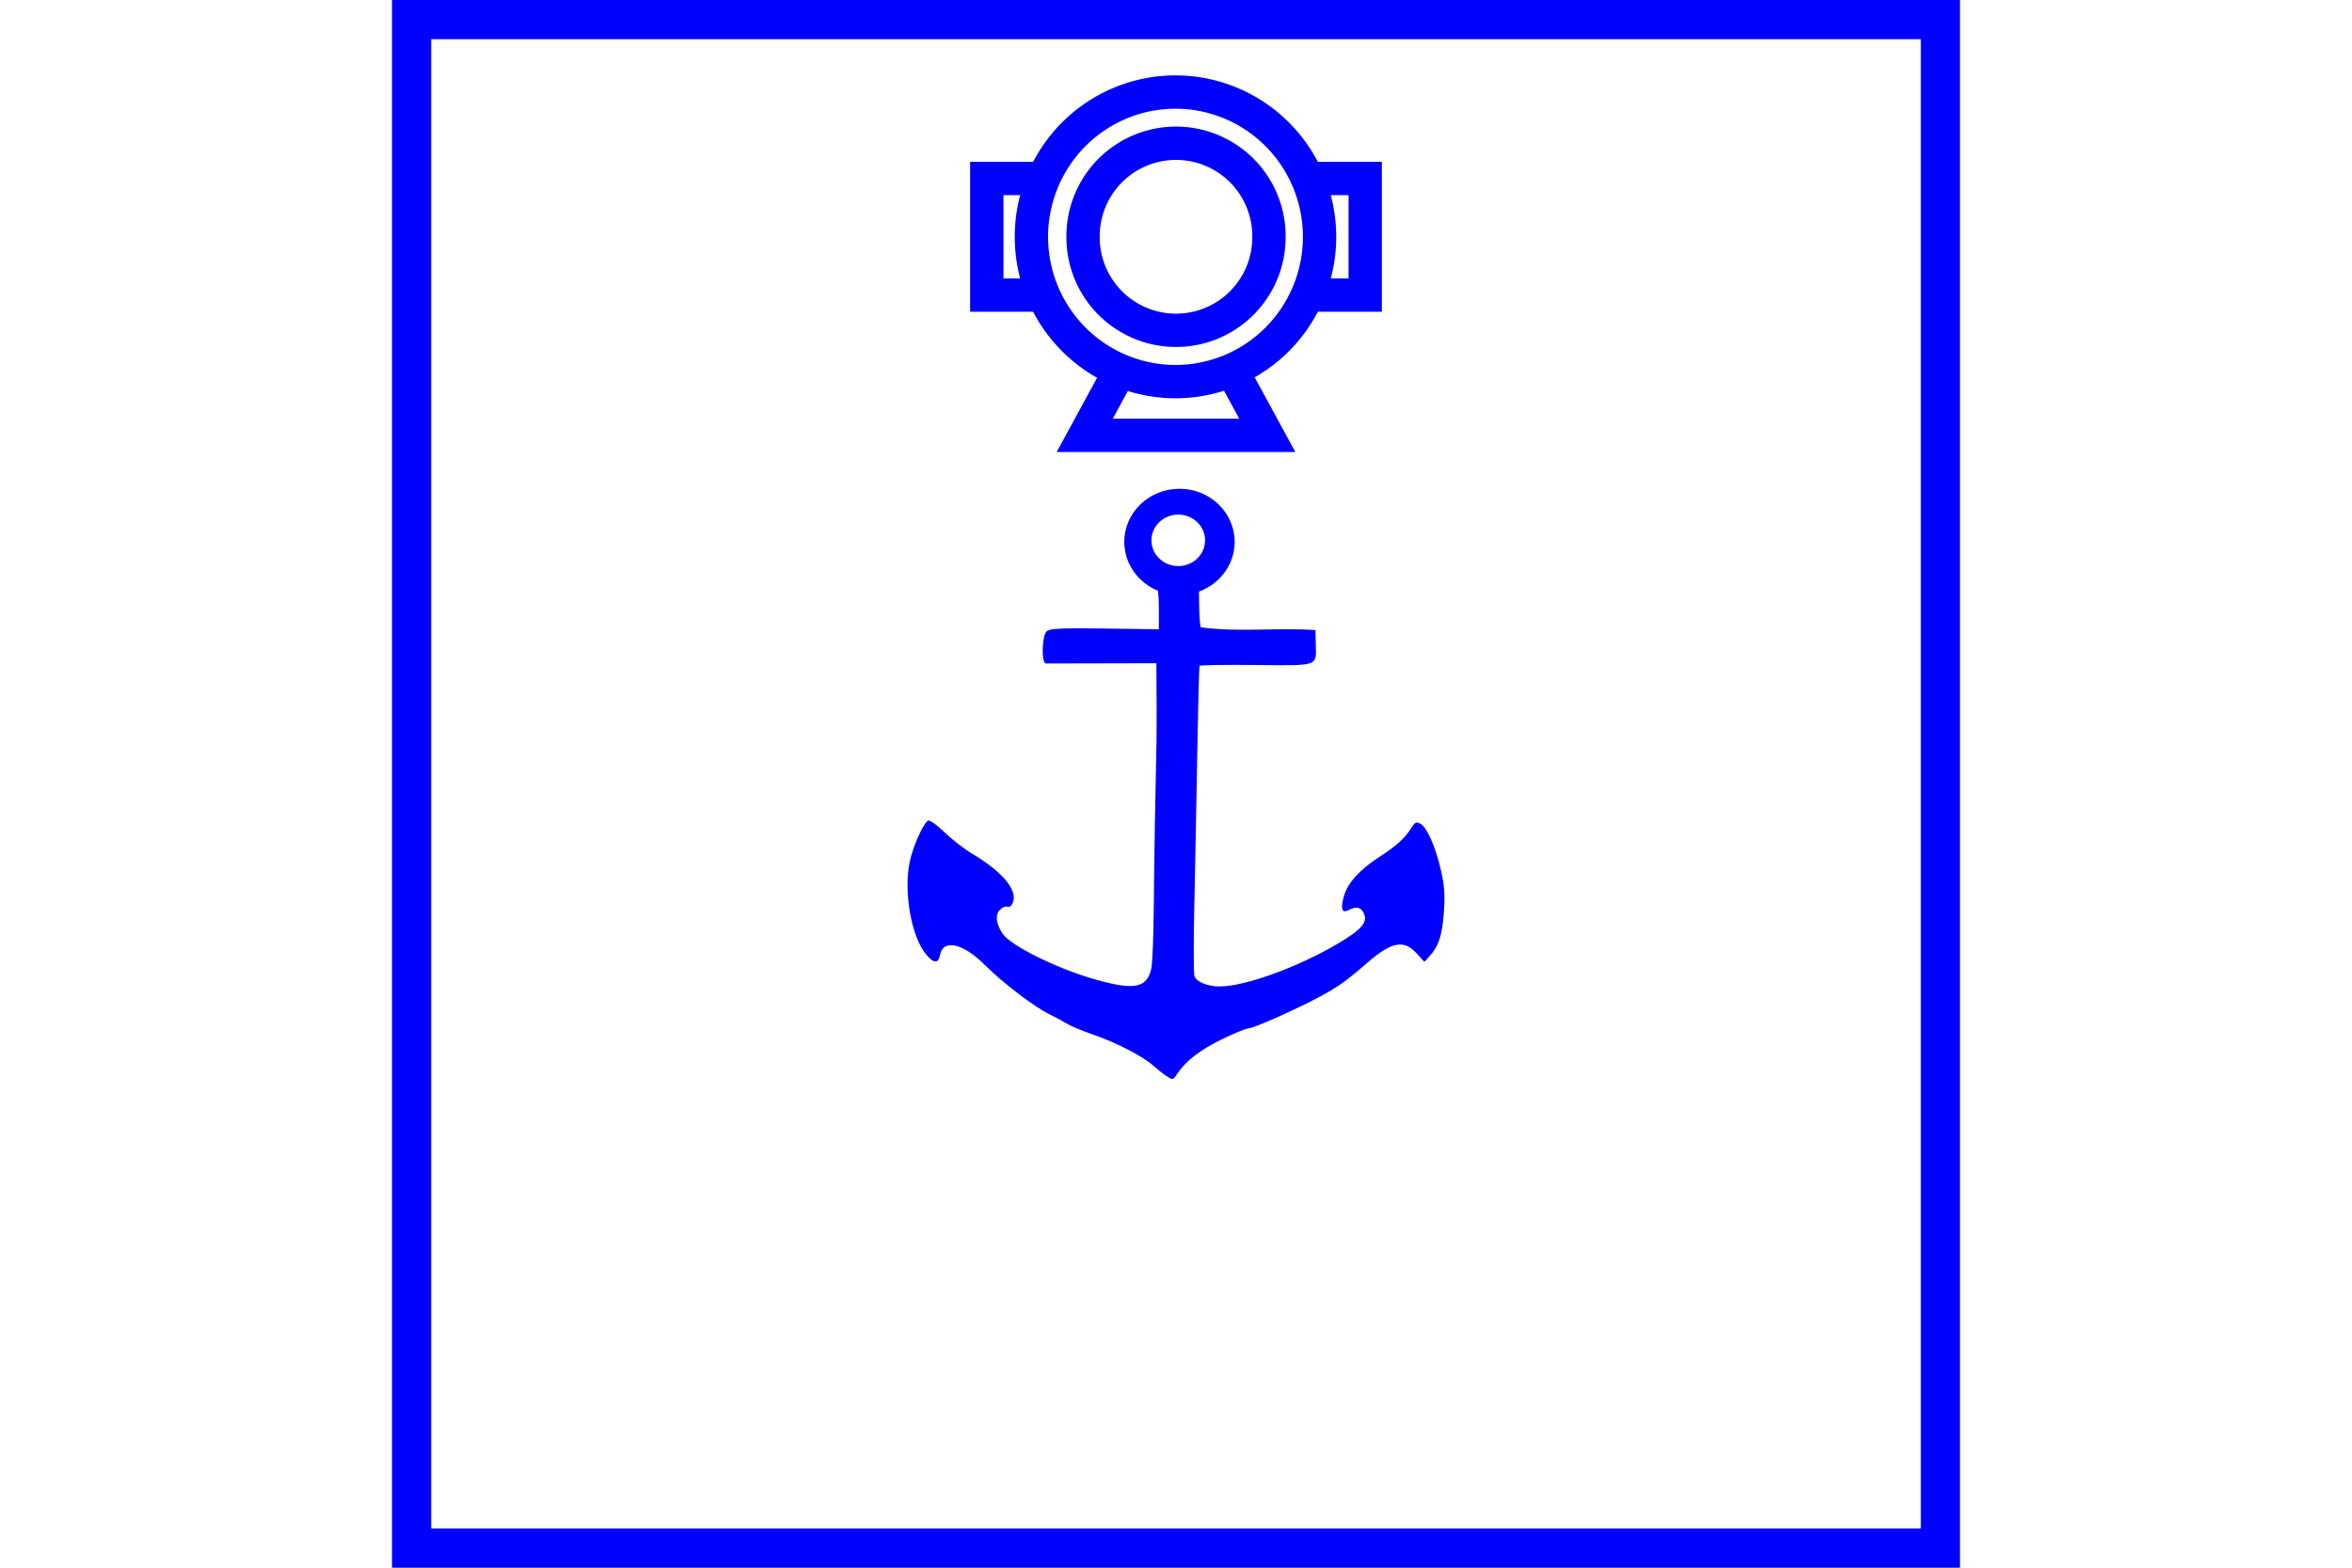 <?xml version="1.0" encoding="UTF-8" standalone="no"?>
<svg
   xmlns="http://www.w3.org/2000/svg"
   id="NATO Map Symbol"
   height="400"
   width="600">
  <g
     id="NAVY"
	 style="fill:#0000ff;fill-rule:nonzero;stroke:none">
  <path
       id="N1"
       d="m 300.885,124.713 c -7.778,1e-5 -14.082,6.07 -14.079,13.548 -0.003,7.479 6.302,13.548 14.079,13.548 7.778,0 14.082,-6.07 14.079,-13.548 0.003,-7.479 -6.302,-13.548 -14.079,-13.548 z m -0.315,6.587 c 3.776,0 6.844,2.937 6.843,6.568 0.001,3.63 -3.067,6.568 -6.843,6.568 -3.776,0 -6.844,-2.937 -6.843,-6.568 -0.001,-3.63 3.067,-6.568 6.843,-6.568 z" />
  <path
       id="N2"
       d="m 295.619,149.131 c -0.663,-0.012 0,1.306 0,5.716 v 5.716 l -13.768,-0.192 c -10.825,-0.151 -13.986,-0.011 -14.787,0.653 -1.281,1.063 -1.482,8.229 -0.232,8.265 l 28.158,-0.066 c 0.032,6.726 0.119,13.453 0.033,20.179 -0.317,13.894 -0.561,27.788 -0.69,41.685 -0.057,7.526 -0.343,14.747 -0.636,16.046 -1.104,4.896 -4.191,5.561 -13.708,2.952 -9.897,-2.713 -22.189,-8.743 -24.258,-11.901 -1.645,-2.51 -1.902,-4.663 -0.713,-5.976 0.593,-0.655 1.474,-1.039 1.958,-0.853 0.536,0.206 1.099,-0.243 1.437,-1.144 1.191,-3.172 -2.785,-7.859 -10.616,-12.516 -1.903,-1.132 -5.018,-3.562 -6.922,-5.401 -1.997,-1.93 -3.759,-3.153 -4.165,-2.893 -1.264,0.81 -3.851,6.66 -4.646,10.506 -1.598,7.733 0.429,19.143 4.196,23.619 1.988,2.363 3.098,2.384 3.561,0.066 0.817,-4.083 5.899,-2.906 11.436,2.65 4.382,4.397 12.726,10.771 16.36,12.498 1.384,0.658 3.366,1.727 4.405,2.376 1.038,0.649 4.153,1.955 6.922,2.902 5.8,1.984 12.593,5.496 15.282,7.903 1.022,0.914 2.565,2.125 3.429,2.692 1.512,0.991 1.612,0.968 2.639,-0.6 2.139,-3.265 5.829,-6.121 11.418,-8.84 3.141,-1.528 6.183,-2.778 6.76,-2.778 1.226,0 11.574,-4.578 17.808,-7.878 4.885,-2.586 7.085,-4.145 12.543,-8.886 6.161,-5.352 9.278,-5.956 12.512,-2.426 l 2.019,2.204 1.296,-1.417 c 2.345,-2.564 3.208,-5.143 3.661,-10.939 0.347,-4.432 0.2,-6.838 -0.653,-10.684 -1.347,-6.078 -3.606,-11.272 -5.294,-12.176 -1.066,-0.571 -1.429,-0.405 -2.34,1.066 -1.584,2.558 -3.798,4.569 -8.062,7.325 -5.105,3.3 -8.186,6.701 -9.133,10.084 -0.915,3.268 -0.498,4.454 1.238,3.525 1.894,-1.014 3.128,-0.737 3.858,0.864 1.027,2.255 -0.516,4.068 -6.481,7.617 -10.188,6.06 -23.848,11.024 -30.339,11.024 -3.063,0 -5.939,-1.185 -6.4,-2.636 -0.222,-0.7 -0.234,-8.959 -0.025,-18.353 0.208,-9.394 0.545,-26.846 0.748,-38.782 0.203,-11.936 0.465,-21.856 0.582,-22.044 0.117,-0.189 6.605,-0.283 14.419,-0.211 16.212,0.151 15.359,0.456 15.225,-5.439 l -0.079,-3.461 c -9.682,-0.679 -19.593,0.593 -29.234,-0.709 -0.182,-0.182 -0.372,-2.425 -0.423,-4.984 l -0.092,-5.768 -10.207,-0.18 z"/>
  </g>
  <g
   id="Dive"
   style="fill:none;stroke:#0000ff;stroke-width:8.5;stroke-linecap:butt;stroke-linejoin:miter;stroke-miterlimit:4">
   <path
      id="Face"
      d="m 323.71,60.414 a 23.71,23.71 0 1 1 -47.419,0 23.71,23.71 0 1 1 47.419,0 z" />
   <path
      id="Right"
      d="M 335.214,75.29 H 348.267 V 45.538 h -13.053" />
   <path
      id="Left"
      d="M 264.786,75.29 H 251.733 V 45.538 h 13.053" />
   <path
      id="Neck"
      d="m 285.124,95.628 -8.413,15.457 h 46.578 l -8.413,-15.457" />
   <path
      d="m 336.621,60.428 a 36.754,36.939 0 1 1 -73.508,0 36.754,36.939 0 1 1 73.508,0 z"
      id="Helmet" />
  </g>
  <path
     id="Neutral Frame"
     style="fill:none;stroke:#0000ff;stroke-width:10;stroke-linejoin:miter;stroke-miterlimit:4"
     d="M 105,5 H 495 V 395 H 105 Z" />
</svg>

